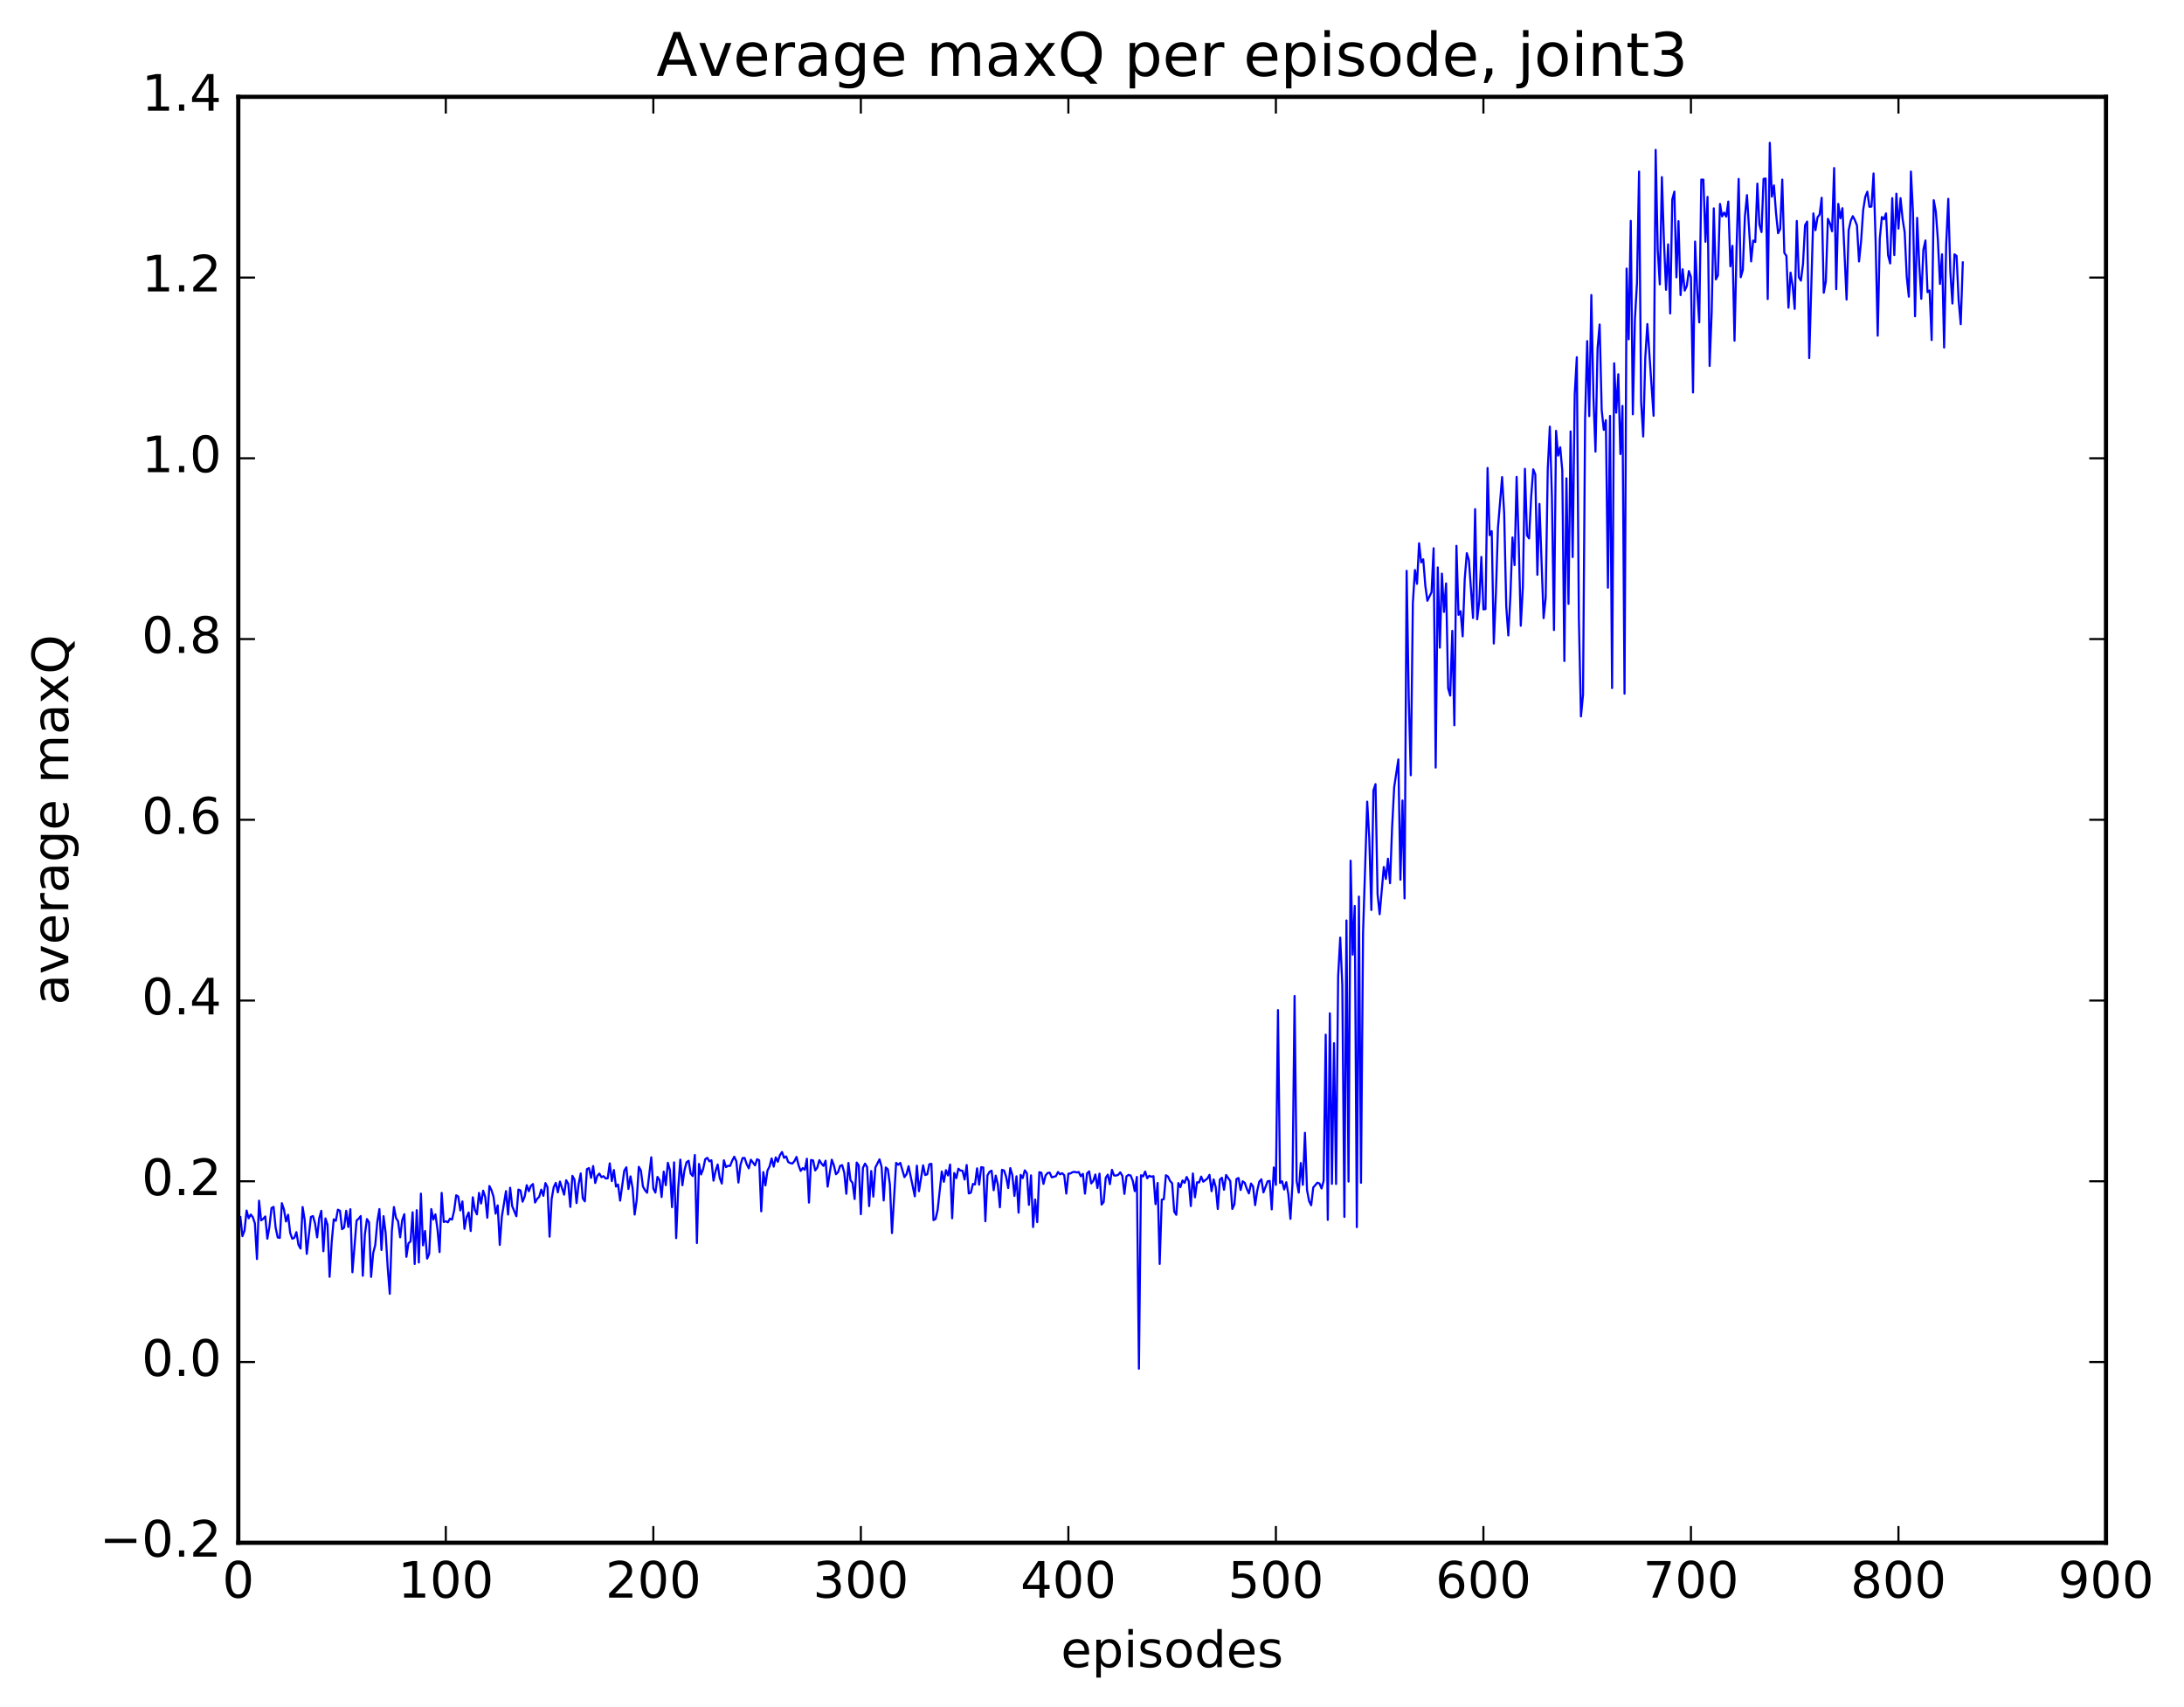 <?xml version="1.0" encoding="utf-8" standalone="no"?>
<!DOCTYPE svg PUBLIC "-//W3C//DTD SVG 1.1//EN"
  "http://www.w3.org/Graphics/SVG/1.1/DTD/svg11.dtd">
<!-- Created with matplotlib (http://matplotlib.org/) -->
<svg height="408pt" version="1.1" viewBox="0 0 522 408" width="522pt" xmlns="http://www.w3.org/2000/svg" xmlns:xlink="http://www.w3.org/1999/xlink">
 <defs>
  <style type="text/css">
*{stroke-linecap:butt;stroke-linejoin:round;stroke-miterlimit:100000;}
  </style>
 </defs>
 <g id="figure_1">
  <g id="patch_1">
   <path d="M 0 408.169 
L 522.006 408.169 
L 522.006 0 
L 0 0 
z
" style="fill:#ffffff;"/>
  </g>
  <g id="axes_1">
   <g id="patch_2">
    <path d="M 56.953 368.742 
L 503.353 368.742 
L 503.353 23.142 
L 56.953 23.142 
z
" style="fill:#ffffff;"/>
   </g>
   <g id="line2d_1">
    <path clip-path="url(#paf93e822f6)" d="M 57.449 290.895 
L 57.945 295.459 
L 58.441 294.121 
L 58.937 289.337 
L 59.433 291.187 
L 59.929 290.28 
L 60.425 290.914 
L 60.921 292.393 
L 61.417 300.926 
L 61.913 286.98 
L 62.409 291.685 
L 62.905 291.315 
L 63.401 290.748 
L 63.897 296.068 
L 64.393 293.222 
L 64.889 288.742 
L 65.385 288.457 
L 65.881 293.443 
L 66.377 295.766 
L 66.873 295.876 
L 67.369 287.576 
L 67.865 289.063 
L 68.361 291.952 
L 68.857 290.342 
L 69.353 294.66 
L 69.849 296.076 
L 70.345 295.856 
L 70.841 294.501 
L 71.337 297.517 
L 71.833 298.427 
L 72.329 288.488 
L 72.825 291.599 
L 73.321 299.688 
L 74.313 290.857 
L 74.809 290.659 
L 75.305 292.446 
L 75.801 295.745 
L 76.297 291.175 
L 76.793 289.397 
L 77.289 299.064 
L 77.785 291.221 
L 78.281 292.757 
L 78.777 305.167 
L 79.273 296.933 
L 79.769 291.436 
L 80.265 291.799 
L 80.761 289.126 
L 81.257 289.396 
L 81.753 293.787 
L 82.249 293.421 
L 82.745 289.385 
L 83.241 293.265 
L 83.737 289.017 
L 84.233 304.085 
L 85.225 291.731 
L 85.721 291.283 
L 86.217 290.651 
L 86.713 304.922 
L 87.209 295.052 
L 87.705 291.375 
L 88.201 292.179 
L 88.697 305.198 
L 89.193 299.5 
L 89.689 297.578 
L 90.185 291.97 
L 90.681 288.984 
L 91.177 298.753 
L 91.673 290.68 
L 92.169 294.662 
L 92.665 302.971 
L 93.161 309.228 
L 93.657 294.254 
L 94.153 288.498 
L 94.649 291.113 
L 95.145 291.908 
L 95.641 295.731 
L 96.137 291.603 
L 96.633 290.209 
L 97.129 300.395 
L 97.625 297.175 
L 98.121 296.712 
L 98.617 289.751 
L 99.113 302.106 
L 99.609 289.251 
L 100.105 301.747 
L 100.601 285.297 
L 101.097 297.661 
L 101.593 294.214 
L 102.089 300.825 
L 102.585 299.659 
L 103.081 288.987 
L 103.577 291.48 
L 104.073 290.239 
L 104.569 293.863 
L 105.065 299.259 
L 105.561 285.113 
L 106.057 292.074 
L 106.553 291.889 
L 107.049 292.15 
L 107.545 291.279 
L 108.041 291.494 
L 108.537 289.386 
L 109.033 285.684 
L 109.529 285.987 
L 110.025 289.314 
L 110.521 287.154 
L 111.017 293.705 
L 111.513 290.929 
L 112.009 289.791 
L 112.505 294.235 
L 113.001 286.162 
L 113.497 289.14 
L 113.993 290.252 
L 114.489 285.119 
L 114.985 287.65 
L 115.481 284.586 
L 115.977 286.101 
L 116.473 291.059 
L 116.969 283.47 
L 117.465 284.449 
L 117.961 286.044 
L 118.457 290.078 
L 118.953 288.097 
L 119.449 297.555 
L 119.945 290.8 
L 120.937 284.684 
L 121.433 290.291 
L 121.929 283.88 
L 122.425 288.301 
L 123.417 290.695 
L 123.913 284.324 
L 124.409 284.536 
L 124.905 287.22 
L 125.401 286.011 
L 125.897 283.274 
L 126.393 284.718 
L 126.889 283.433 
L 127.385 283.002 
L 127.881 287.417 
L 128.377 286.555 
L 128.873 286.047 
L 129.369 284.331 
L 129.865 285.822 
L 130.361 282.776 
L 130.857 283.759 
L 131.353 295.578 
L 131.849 286.564 
L 132.345 283.749 
L 132.841 282.723 
L 133.337 284.988 
L 133.833 282.406 
L 134.825 285.54 
L 135.321 282.094 
L 135.817 282.923 
L 136.313 288.472 
L 136.809 281.043 
L 137.305 281.951 
L 137.801 287.559 
L 138.297 283.002 
L 138.793 280.469 
L 139.289 286.419 
L 139.785 287.142 
L 140.281 279.447 
L 140.777 279.18 
L 141.273 281.528 
L 141.769 278.7 
L 142.265 282.756 
L 142.761 281.052 
L 143.257 280.504 
L 143.753 281.361 
L 144.249 281.123 
L 144.745 281.661 
L 145.241 281.645 
L 145.737 278.055 
L 146.233 282.3 
L 146.729 279.645 
L 147.225 283.602 
L 147.721 283.111 
L 148.217 286.976 
L 149.209 279.802 
L 149.705 278.995 
L 150.201 284.183 
L 150.697 281.163 
L 151.193 283.95 
L 151.689 290.296 
L 152.185 286.766 
L 152.681 278.888 
L 153.177 279.776 
L 153.673 283.59 
L 154.169 284.484 
L 154.665 285.076 
L 155.657 276.607 
L 156.153 284.07 
L 156.649 285.05 
L 157.145 281.293 
L 157.641 282.057 
L 158.137 286.11 
L 158.633 280.037 
L 159.129 283.28 
L 159.625 277.927 
L 160.121 279.671 
L 160.617 288.522 
L 161.113 277.813 
L 161.609 295.925 
L 162.105 283.991 
L 162.601 277.166 
L 163.097 283.288 
L 163.593 279.719 
L 164.089 277.807 
L 164.585 277.437 
L 165.081 280.507 
L 165.577 281.092 
L 166.073 276.057 
L 166.569 297.103 
L 167.065 278.189 
L 167.561 280.711 
L 168.057 279.431 
L 168.553 277.077 
L 169.049 276.736 
L 169.545 277.57 
L 170.041 277.318 
L 170.537 282.196 
L 171.033 279.875 
L 171.529 278.336 
L 172.025 281.545 
L 172.521 282.888 
L 173.017 277.327 
L 173.513 278.959 
L 174.009 278.638 
L 174.505 278.672 
L 175.001 277.413 
L 175.497 276.461 
L 175.993 277.552 
L 176.489 282.646 
L 176.985 278.404 
L 177.481 276.785 
L 177.977 276.773 
L 178.473 278.274 
L 178.969 279.249 
L 179.465 277.188 
L 180.457 278.543 
L 180.953 277.07 
L 181.449 277.323 
L 181.945 289.529 
L 182.441 280.145 
L 182.937 283.329 
L 183.433 279.792 
L 183.929 278.795 
L 184.425 276.88 
L 184.921 278.842 
L 185.417 276.628 
L 185.913 277.68 
L 186.409 276.099 
L 186.905 275.346 
L 187.401 276.737 
L 187.897 276.403 
L 188.393 277.743 
L 188.889 277.995 
L 189.385 278.098 
L 189.881 277.516 
L 190.377 276.517 
L 190.873 278.511 
L 191.369 279.87 
L 191.865 279.192 
L 192.361 279.595 
L 192.857 276.951 
L 193.353 287.432 
L 193.849 277.255 
L 194.345 277.36 
L 194.841 279.75 
L 195.337 279.081 
L 195.833 277.297 
L 196.329 278.091 
L 196.825 278.664 
L 197.321 277.416 
L 197.817 283.624 
L 198.809 277.181 
L 199.305 278.527 
L 199.801 280.658 
L 200.297 280.175 
L 200.793 278.687 
L 201.289 278.482 
L 201.785 280.28 
L 202.281 285.334 
L 202.777 277.956 
L 203.273 282.069 
L 203.769 282.718 
L 204.265 286.586 
L 204.761 277.865 
L 205.257 278.566 
L 205.753 290.211 
L 206.249 279.154 
L 206.745 278.125 
L 207.241 278.939 
L 207.737 288.275 
L 208.233 279.888 
L 208.729 286.009 
L 209.225 279.044 
L 210.217 277.099 
L 210.713 278.954 
L 211.209 286.924 
L 211.705 279.034 
L 212.201 279.484 
L 212.697 283.107 
L 213.193 294.715 
L 214.185 277.945 
L 214.681 278.395 
L 215.177 277.948 
L 216.169 281.348 
L 216.665 280.65 
L 217.161 278.732 
L 218.649 285.943 
L 219.145 278.614 
L 219.641 284.716 
L 220.633 278.533 
L 221.129 280.852 
L 221.625 280.667 
L 222.121 278.262 
L 222.617 278.168 
L 223.113 291.624 
L 223.609 291.347 
L 224.105 289.187 
L 225.097 280.011 
L 225.593 282.479 
L 226.089 279.682 
L 226.585 280.943 
L 227.081 278.337 
L 227.577 291.182 
L 228.073 280.363 
L 228.569 281.591 
L 229.065 279.334 
L 229.561 279.768 
L 230.057 279.831 
L 230.553 281.918 
L 231.049 278.45 
L 231.545 285.252 
L 232.041 285.069 
L 232.537 282.973 
L 233.033 283.107 
L 233.529 279.248 
L 234.025 283.153 
L 234.521 278.972 
L 235.017 279.051 
L 235.513 291.893 
L 236.009 280.946 
L 236.505 280.096 
L 237.001 279.802 
L 237.497 284.479 
L 237.993 280.985 
L 238.489 283.116 
L 238.985 288.562 
L 239.481 279.609 
L 239.977 279.768 
L 240.473 281.237 
L 240.969 283.958 
L 241.465 279.191 
L 241.961 280.871 
L 242.457 285.85 
L 242.953 281.143 
L 243.449 289.841 
L 243.945 280.808 
L 244.441 281.578 
L 244.937 279.719 
L 245.433 280.424 
L 245.929 287.974 
L 246.425 280.927 
L 246.921 293.286 
L 247.417 286.702 
L 247.913 292.116 
L 248.409 280.164 
L 248.905 280.314 
L 249.401 282.969 
L 249.897 280.956 
L 250.393 280.356 
L 250.889 280.274 
L 251.385 281.404 
L 252.377 281.113 
L 252.873 280.124 
L 253.369 280.681 
L 253.865 280.406 
L 254.361 280.877 
L 254.857 285.283 
L 255.353 280.538 
L 255.849 280.465 
L 256.345 280.171 
L 256.841 280.084 
L 257.337 280.237 
L 257.833 280.131 
L 258.329 281.136 
L 258.825 280.572 
L 259.321 285.3 
L 259.817 280.479 
L 260.313 279.971 
L 260.809 282.853 
L 261.305 282.258 
L 261.801 280.724 
L 262.297 283.961 
L 262.793 280.513 
L 263.289 287.911 
L 263.785 287.301 
L 264.281 281.509 
L 264.777 280.756 
L 265.273 283.033 
L 265.769 279.602 
L 266.265 280.945 
L 266.761 280.983 
L 267.257 280.796 
L 267.753 280.204 
L 268.249 281.027 
L 268.745 285.356 
L 269.241 281.156 
L 269.737 280.806 
L 270.233 280.969 
L 270.729 282.176 
L 271.225 284.705 
L 271.721 281.29 
L 272.217 327.138 
L 272.713 280.894 
L 273.209 281.187 
L 273.705 280.012 
L 274.201 281.617 
L 274.697 281.025 
L 275.193 281.263 
L 275.689 281.121 
L 276.185 287.803 
L 276.681 282.734 
L 277.177 302.094 
L 277.673 286.728 
L 278.169 286.617 
L 278.665 280.894 
L 279.161 281.204 
L 279.657 282.258 
L 280.153 282.819 
L 280.649 289.576 
L 281.145 290.356 
L 281.641 282.766 
L 282.137 283.746 
L 282.633 282.148 
L 283.129 282.712 
L 283.625 281.311 
L 284.121 282.315 
L 284.617 288.27 
L 285.113 280.474 
L 285.609 286.174 
L 286.105 282.583 
L 286.601 282.618 
L 287.097 281.216 
L 287.593 282.438 
L 288.585 281.676 
L 289.081 280.803 
L 289.577 284.715 
L 290.073 281.894 
L 290.569 283.743 
L 291.065 288.967 
L 291.561 281.923 
L 292.057 281.501 
L 292.553 284.372 
L 293.049 280.835 
L 294.041 282.286 
L 294.537 288.958 
L 295.033 287.837 
L 295.529 281.798 
L 296.025 281.561 
L 296.521 284.423 
L 297.017 282.343 
L 297.513 282.719 
L 298.009 284.162 
L 298.505 285.24 
L 299.001 282.878 
L 299.497 283.586 
L 299.993 288.044 
L 300.489 284.605 
L 300.985 282.438 
L 301.481 281.873 
L 301.977 284.997 
L 302.969 282.355 
L 303.465 282.251 
L 303.961 289.06 
L 304.457 279.031 
L 304.953 283.2 
L 305.449 241.428 
L 305.945 282.74 
L 306.441 282.336 
L 306.937 284.307 
L 307.433 282.561 
L 307.929 285.411 
L 308.425 291.326 
L 308.921 282.85 
L 309.417 238.062 
L 309.913 282.274 
L 310.409 285.053 
L 310.905 277.971 
L 311.401 283.193 
L 311.897 270.756 
L 312.393 284.439 
L 312.889 287.072 
L 313.385 288.078 
L 313.881 283.827 
L 314.873 282.676 
L 315.369 282.866 
L 315.865 284.058 
L 316.361 282.264 
L 316.857 247.299 
L 317.353 291.562 
L 317.849 242.195 
L 318.345 282.95 
L 318.841 249.337 
L 319.337 282.986 
L 319.833 233.268 
L 320.329 224.104 
L 320.825 235.479 
L 321.321 290.857 
L 321.817 220.002 
L 322.313 282.413 
L 322.809 205.718 
L 323.305 228.174 
L 323.801 216.544 
L 324.297 293.298 
L 324.793 214.296 
L 325.289 282.7 
L 325.785 222.987 
L 326.777 191.606 
L 327.273 200.373 
L 327.769 217.504 
L 328.265 188.931 
L 328.761 187.422 
L 329.257 213.743 
L 329.753 218.512 
L 330.745 207.22 
L 331.241 210.078 
L 331.737 205.237 
L 332.233 211.105 
L 332.729 197.69 
L 333.225 188.146 
L 334.217 181.507 
L 334.713 210.268 
L 335.209 191.33 
L 335.705 214.729 
L 336.201 136.442 
L 336.697 166.536 
L 337.193 185.295 
L 337.689 144.119 
L 338.185 136.243 
L 338.681 139.549 
L 339.177 129.844 
L 339.673 134.409 
L 340.169 133.684 
L 340.665 139.97 
L 341.161 143.595 
L 342.153 141.548 
L 342.649 131.038 
L 343.145 183.46 
L 343.641 135.62 
L 344.137 154.802 
L 344.633 137.098 
L 345.129 146.253 
L 345.625 139.443 
L 346.121 164.506 
L 346.617 166.257 
L 347.113 150.78 
L 347.609 173.354 
L 348.105 130.46 
L 348.601 146.956 
L 349.097 146.087 
L 349.593 152.1 
L 350.089 138.376 
L 350.585 132.215 
L 351.081 133.886 
L 352.073 147.702 
L 352.569 121.686 
L 353.065 148.019 
L 353.561 143.76 
L 354.057 133.107 
L 354.553 145.648 
L 355.049 145.575 
L 355.545 111.844 
L 356.041 127.91 
L 356.537 126.96 
L 357.033 153.812 
L 357.529 142.017 
L 358.025 126.208 
L 359.017 114.033 
L 359.513 122.671 
L 360.009 144.895 
L 360.505 151.881 
L 361.001 142.449 
L 361.497 128.455 
L 361.993 135.066 
L 362.489 113.979 
L 362.985 129.444 
L 363.481 149.559 
L 363.977 140.409 
L 364.473 112.049 
L 364.969 127.946 
L 365.465 128.694 
L 365.961 118.851 
L 366.457 112.18 
L 366.953 113.397 
L 367.449 137.382 
L 367.945 120.434 
L 368.937 147.745 
L 369.433 142.866 
L 369.929 112.136 
L 370.425 101.966 
L 370.921 118.586 
L 371.417 150.591 
L 371.913 102.976 
L 372.409 108.903 
L 372.905 106.912 
L 373.401 112.423 
L 373.897 157.988 
L 374.393 114.329 
L 374.889 144.33 
L 375.385 103.117 
L 375.881 133.148 
L 376.377 94.175 
L 376.873 85.375 
L 377.369 147.96 
L 377.865 171.24 
L 378.361 166.04 
L 378.857 100.1 
L 379.353 81.528 
L 379.849 99.46 
L 380.345 70.51 
L 380.841 94.691 
L 381.337 107.948 
L 381.833 83.269 
L 382.329 77.56 
L 382.825 97.976 
L 383.321 102.745 
L 383.817 100.429 
L 384.313 140.462 
L 384.809 99.395 
L 385.305 164.454 
L 385.801 86.827 
L 386.297 98.635 
L 386.793 89.45 
L 387.289 108.526 
L 387.785 97.016 
L 388.281 165.797 
L 388.777 64.192 
L 389.273 81.097 
L 389.769 52.793 
L 390.265 99.023 
L 390.761 76.311 
L 391.257 67.655 
L 391.753 40.999 
L 392.249 96.041 
L 392.745 104.328 
L 393.241 85.475 
L 393.737 77.446 
L 395.225 99.376 
L 395.721 35.819 
L 396.217 59.69 
L 396.713 67.972 
L 397.209 42.329 
L 397.705 57.818 
L 398.201 69.266 
L 398.697 58.402 
L 399.193 74.918 
L 399.689 47.698 
L 400.185 45.793 
L 400.681 66.291 
L 401.177 52.853 
L 401.673 70.538 
L 402.169 64.367 
L 402.665 69.463 
L 403.161 68.367 
L 403.657 64.788 
L 404.153 66.241 
L 404.649 93.805 
L 405.145 57.733 
L 405.641 69.354 
L 406.137 77.057 
L 406.633 42.922 
L 407.129 42.938 
L 407.625 57.785 
L 408.121 47.063 
L 408.617 87.466 
L 409.113 74.529 
L 409.609 49.795 
L 410.105 66.774 
L 410.601 65.829 
L 411.097 48.74 
L 411.593 51.734 
L 412.089 50.812 
L 412.585 51.772 
L 413.081 48.18 
L 413.577 63.651 
L 414.073 58.757 
L 414.569 81.419 
L 415.065 59.061 
L 415.561 42.765 
L 416.057 66.265 
L 416.553 64.532 
L 417.049 51.795 
L 417.545 46.638 
L 418.537 62.493 
L 419.033 57.488 
L 419.529 57.845 
L 420.025 43.887 
L 420.521 53.679 
L 421.017 55.47 
L 421.513 42.747 
L 422.009 42.67 
L 422.505 71.476 
L 423.001 34.134 
L 423.497 46.993 
L 423.993 44.318 
L 424.489 50.954 
L 424.985 55.743 
L 425.481 54.722 
L 425.977 42.922 
L 426.473 60.426 
L 426.969 61.167 
L 427.465 73.538 
L 427.961 65.161 
L 428.457 68.264 
L 428.953 73.835 
L 429.449 52.812 
L 429.945 66.256 
L 430.441 67.079 
L 430.937 63.092 
L 431.433 53.824 
L 431.929 52.964 
L 432.425 85.594 
L 433.417 50.999 
L 433.913 55.011 
L 434.409 51.943 
L 434.905 51.273 
L 435.401 47.263 
L 435.897 69.965 
L 436.393 67.278 
L 436.889 52.3 
L 437.385 53.398 
L 437.881 55.272 
L 438.377 40.16 
L 438.873 69.122 
L 439.369 48.729 
L 439.865 52.179 
L 440.361 49.763 
L 441.353 71.598 
L 441.849 55.03 
L 442.345 52.757 
L 442.841 51.666 
L 443.337 52.607 
L 443.833 53.879 
L 444.329 62.501 
L 444.825 57.592 
L 445.321 50.212 
L 445.817 47.056 
L 446.313 45.811 
L 446.809 49.423 
L 447.305 49.384 
L 447.801 41.455 
L 448.297 57.727 
L 448.793 80.236 
L 449.289 57.021 
L 449.785 51.868 
L 450.281 52.419 
L 450.777 51.004 
L 451.273 60.991 
L 451.769 62.967 
L 452.265 47.357 
L 452.761 60.973 
L 453.257 46.298 
L 453.753 54.642 
L 454.249 47.361 
L 454.745 52.35 
L 455.241 55.544 
L 455.737 66.248 
L 456.233 70.918 
L 456.729 40.996 
L 457.225 50.786 
L 457.721 75.602 
L 458.217 52.073 
L 458.713 63.09 
L 459.209 71.415 
L 459.705 59.711 
L 460.201 57.474 
L 460.697 69.83 
L 461.193 69.418 
L 461.689 81.278 
L 462.185 47.852 
L 462.681 50.572 
L 463.177 57.353 
L 463.673 67.864 
L 464.169 60.777 
L 464.665 83.066 
L 465.161 58.445 
L 465.657 47.52 
L 466.153 64.95 
L 466.649 72.551 
L 467.145 60.78 
L 467.641 61.174 
L 468.137 71.811 
L 468.633 77.498 
L 469.129 62.717 
L 469.129 62.717 
" style="fill:none;stroke:#0000ff;stroke-linecap:square;stroke-width:0.5;"/>
   </g>
   <g id="patch_3">
    <path d="M 56.953 368.742 
L 56.953 23.142 
" style="fill:none;stroke:#000000;stroke-linecap:square;stroke-linejoin:miter;"/>
   </g>
   <g id="patch_4">
    <path d="M 503.353 368.742 
L 503.353 23.142 
" style="fill:none;stroke:#000000;stroke-linecap:square;stroke-linejoin:miter;"/>
   </g>
   <g id="patch_5">
    <path d="M 56.953 368.742 
L 503.353 368.742 
" style="fill:none;stroke:#000000;stroke-linecap:square;stroke-linejoin:miter;"/>
   </g>
   <g id="patch_6">
    <path d="M 56.953 23.142 
L 503.353 23.142 
" style="fill:none;stroke:#000000;stroke-linecap:square;stroke-linejoin:miter;"/>
   </g>
   <g id="matplotlib.axis_1">
    <g id="xtick_1">
     <g id="line2d_2">
      <defs>
       <path d="M 0 0 
L 0 -4 
" id="m90fd8f443a" style="stroke:#000000;stroke-width:0.5;"/>
      </defs>
      <g>
       <use style="stroke:#000000;stroke-width:0.5;" x="56.953" xlink:href="#m90fd8f443a" y="368.742"/>
      </g>
     </g>
     <g id="line2d_3">
      <defs>
       <path d="M 0 0 
L 0 4 
" id="m6fcc1fd6f2" style="stroke:#000000;stroke-width:0.5;"/>
      </defs>
      <g>
       <use style="stroke:#000000;stroke-width:0.5;" x="56.953" xlink:href="#m6fcc1fd6f2" y="23.142"/>
      </g>
     </g>
     <g id="text_1">
      <!-- 0 -->
      <defs>
       <path d="M 31.781 66.406 
Q 24.172 66.406 20.328 58.906 
Q 16.5 51.422 16.5 36.375 
Q 16.5 21.391 20.328 13.891 
Q 24.172 6.391 31.781 6.391 
Q 39.453 6.391 43.281 13.891 
Q 47.125 21.391 47.125 36.375 
Q 47.125 51.422 43.281 58.906 
Q 39.453 66.406 31.781 66.406 
M 31.781 74.219 
Q 44.047 74.219 50.516 64.516 
Q 56.984 54.828 56.984 36.375 
Q 56.984 17.969 50.516 8.266 
Q 44.047 -1.422 31.781 -1.422 
Q 19.531 -1.422 13.062 8.266 
Q 6.594 17.969 6.594 36.375 
Q 6.594 54.828 13.062 64.516 
Q 19.531 74.219 31.781 74.219 
" id="BitstreamVeraSans-Roman-30"/>
      </defs>
      <g transform="translate(53.136 381.86)scale(0.12 -0.12)">
       <use xlink:href="#BitstreamVeraSans-Roman-30"/>
      </g>
     </g>
    </g>
    <g id="xtick_2">
     <g id="line2d_4">
      <g>
       <use style="stroke:#000000;stroke-width:0.5;" x="106.553" xlink:href="#m90fd8f443a" y="368.742"/>
      </g>
     </g>
     <g id="line2d_5">
      <g>
       <use style="stroke:#000000;stroke-width:0.5;" x="106.553" xlink:href="#m6fcc1fd6f2" y="23.142"/>
      </g>
     </g>
     <g id="text_2">
      <!-- 100 -->
      <defs>
       <path d="M 12.406 8.297 
L 28.516 8.297 
L 28.516 63.922 
L 10.984 60.406 
L 10.984 69.391 
L 28.422 72.906 
L 38.281 72.906 
L 38.281 8.297 
L 54.391 8.297 
L 54.391 0 
L 12.406 0 
z
" id="BitstreamVeraSans-Roman-31"/>
      </defs>
      <g transform="translate(95.101 381.86)scale(0.12 -0.12)">
       <use xlink:href="#BitstreamVeraSans-Roman-31"/>
       <use x="63.623" xlink:href="#BitstreamVeraSans-Roman-30"/>
       <use x="127.246" xlink:href="#BitstreamVeraSans-Roman-30"/>
      </g>
     </g>
    </g>
    <g id="xtick_3">
     <g id="line2d_6">
      <g>
       <use style="stroke:#000000;stroke-width:0.5;" x="156.153" xlink:href="#m90fd8f443a" y="368.742"/>
      </g>
     </g>
     <g id="line2d_7">
      <g>
       <use style="stroke:#000000;stroke-width:0.5;" x="156.153" xlink:href="#m6fcc1fd6f2" y="23.142"/>
      </g>
     </g>
     <g id="text_3">
      <!-- 200 -->
      <defs>
       <path d="M 19.188 8.297 
L 53.609 8.297 
L 53.609 0 
L 7.328 0 
L 7.328 8.297 
Q 12.938 14.109 22.625 23.891 
Q 32.328 33.688 34.812 36.531 
Q 39.547 41.844 41.422 45.531 
Q 43.312 49.219 43.312 52.781 
Q 43.312 58.594 39.234 62.25 
Q 35.156 65.922 28.609 65.922 
Q 23.969 65.922 18.812 64.312 
Q 13.672 62.703 7.812 59.422 
L 7.812 69.391 
Q 13.766 71.781 18.938 73 
Q 24.125 74.219 28.422 74.219 
Q 39.75 74.219 46.484 68.547 
Q 53.219 62.891 53.219 53.422 
Q 53.219 48.922 51.531 44.891 
Q 49.859 40.875 45.406 35.406 
Q 44.188 33.984 37.641 27.219 
Q 31.109 20.453 19.188 8.297 
" id="BitstreamVeraSans-Roman-32"/>
      </defs>
      <g transform="translate(144.701 381.86)scale(0.12 -0.12)">
       <use xlink:href="#BitstreamVeraSans-Roman-32"/>
       <use x="63.623" xlink:href="#BitstreamVeraSans-Roman-30"/>
       <use x="127.246" xlink:href="#BitstreamVeraSans-Roman-30"/>
      </g>
     </g>
    </g>
    <g id="xtick_4">
     <g id="line2d_8">
      <g>
       <use style="stroke:#000000;stroke-width:0.5;" x="205.753" xlink:href="#m90fd8f443a" y="368.742"/>
      </g>
     </g>
     <g id="line2d_9">
      <g>
       <use style="stroke:#000000;stroke-width:0.5;" x="205.753" xlink:href="#m6fcc1fd6f2" y="23.142"/>
      </g>
     </g>
     <g id="text_4">
      <!-- 300 -->
      <defs>
       <path d="M 40.578 39.312 
Q 47.656 37.797 51.625 33 
Q 55.609 28.219 55.609 21.188 
Q 55.609 10.406 48.188 4.484 
Q 40.766 -1.422 27.094 -1.422 
Q 22.516 -1.422 17.656 -0.516 
Q 12.797 0.391 7.625 2.203 
L 7.625 11.719 
Q 11.719 9.328 16.594 8.109 
Q 21.484 6.891 26.812 6.891 
Q 36.078 6.891 40.938 10.547 
Q 45.797 14.203 45.797 21.188 
Q 45.797 27.641 41.281 31.266 
Q 36.766 34.906 28.719 34.906 
L 20.219 34.906 
L 20.219 43.016 
L 29.109 43.016 
Q 36.375 43.016 40.234 45.922 
Q 44.094 48.828 44.094 54.297 
Q 44.094 59.906 40.109 62.906 
Q 36.141 65.922 28.719 65.922 
Q 24.656 65.922 20.016 65.031 
Q 15.375 64.156 9.812 62.312 
L 9.812 71.094 
Q 15.438 72.656 20.344 73.438 
Q 25.25 74.219 29.594 74.219 
Q 40.828 74.219 47.359 69.109 
Q 53.906 64.016 53.906 55.328 
Q 53.906 49.266 50.438 45.094 
Q 46.969 40.922 40.578 39.312 
" id="BitstreamVeraSans-Roman-33"/>
      </defs>
      <g transform="translate(194.301 381.86)scale(0.12 -0.12)">
       <use xlink:href="#BitstreamVeraSans-Roman-33"/>
       <use x="63.623" xlink:href="#BitstreamVeraSans-Roman-30"/>
       <use x="127.246" xlink:href="#BitstreamVeraSans-Roman-30"/>
      </g>
     </g>
    </g>
    <g id="xtick_5">
     <g id="line2d_10">
      <g>
       <use style="stroke:#000000;stroke-width:0.5;" x="255.353" xlink:href="#m90fd8f443a" y="368.742"/>
      </g>
     </g>
     <g id="line2d_11">
      <g>
       <use style="stroke:#000000;stroke-width:0.5;" x="255.353" xlink:href="#m6fcc1fd6f2" y="23.142"/>
      </g>
     </g>
     <g id="text_5">
      <!-- 400 -->
      <defs>
       <path d="M 37.797 64.312 
L 12.891 25.391 
L 37.797 25.391 
z
M 35.203 72.906 
L 47.609 72.906 
L 47.609 25.391 
L 58.016 25.391 
L 58.016 17.188 
L 47.609 17.188 
L 47.609 0 
L 37.797 0 
L 37.797 17.188 
L 4.891 17.188 
L 4.891 26.703 
z
" id="BitstreamVeraSans-Roman-34"/>
      </defs>
      <g transform="translate(243.901 381.86)scale(0.12 -0.12)">
       <use xlink:href="#BitstreamVeraSans-Roman-34"/>
       <use x="63.623" xlink:href="#BitstreamVeraSans-Roman-30"/>
       <use x="127.246" xlink:href="#BitstreamVeraSans-Roman-30"/>
      </g>
     </g>
    </g>
    <g id="xtick_6">
     <g id="line2d_12">
      <g>
       <use style="stroke:#000000;stroke-width:0.5;" x="304.953" xlink:href="#m90fd8f443a" y="368.742"/>
      </g>
     </g>
     <g id="line2d_13">
      <g>
       <use style="stroke:#000000;stroke-width:0.5;" x="304.953" xlink:href="#m6fcc1fd6f2" y="23.142"/>
      </g>
     </g>
     <g id="text_6">
      <!-- 500 -->
      <defs>
       <path d="M 10.797 72.906 
L 49.516 72.906 
L 49.516 64.594 
L 19.828 64.594 
L 19.828 46.734 
Q 21.969 47.469 24.109 47.828 
Q 26.266 48.188 28.422 48.188 
Q 40.625 48.188 47.75 41.5 
Q 54.891 34.812 54.891 23.391 
Q 54.891 11.625 47.562 5.094 
Q 40.234 -1.422 26.906 -1.422 
Q 22.312 -1.422 17.547 -0.641 
Q 12.797 0.141 7.719 1.703 
L 7.719 11.625 
Q 12.109 9.234 16.797 8.062 
Q 21.484 6.891 26.703 6.891 
Q 35.156 6.891 40.078 11.328 
Q 45.016 15.766 45.016 23.391 
Q 45.016 31 40.078 35.438 
Q 35.156 39.891 26.703 39.891 
Q 22.75 39.891 18.812 39.016 
Q 14.891 38.141 10.797 36.281 
z
" id="BitstreamVeraSans-Roman-35"/>
      </defs>
      <g transform="translate(293.501 381.86)scale(0.12 -0.12)">
       <use xlink:href="#BitstreamVeraSans-Roman-35"/>
       <use x="63.623" xlink:href="#BitstreamVeraSans-Roman-30"/>
       <use x="127.246" xlink:href="#BitstreamVeraSans-Roman-30"/>
      </g>
     </g>
    </g>
    <g id="xtick_7">
     <g id="line2d_14">
      <g>
       <use style="stroke:#000000;stroke-width:0.5;" x="354.553" xlink:href="#m90fd8f443a" y="368.742"/>
      </g>
     </g>
     <g id="line2d_15">
      <g>
       <use style="stroke:#000000;stroke-width:0.5;" x="354.553" xlink:href="#m6fcc1fd6f2" y="23.142"/>
      </g>
     </g>
     <g id="text_7">
      <!-- 600 -->
      <defs>
       <path d="M 33.016 40.375 
Q 26.375 40.375 22.484 35.828 
Q 18.609 31.297 18.609 23.391 
Q 18.609 15.531 22.484 10.953 
Q 26.375 6.391 33.016 6.391 
Q 39.656 6.391 43.531 10.953 
Q 47.406 15.531 47.406 23.391 
Q 47.406 31.297 43.531 35.828 
Q 39.656 40.375 33.016 40.375 
M 52.594 71.297 
L 52.594 62.312 
Q 48.875 64.062 45.094 64.984 
Q 41.312 65.922 37.594 65.922 
Q 27.828 65.922 22.672 59.328 
Q 17.531 52.734 16.797 39.406 
Q 19.672 43.656 24.016 45.922 
Q 28.375 48.188 33.594 48.188 
Q 44.578 48.188 50.953 41.516 
Q 57.328 34.859 57.328 23.391 
Q 57.328 12.156 50.688 5.359 
Q 44.047 -1.422 33.016 -1.422 
Q 20.359 -1.422 13.672 8.266 
Q 6.984 17.969 6.984 36.375 
Q 6.984 53.656 15.188 63.938 
Q 23.391 74.219 37.203 74.219 
Q 40.922 74.219 44.703 73.484 
Q 48.484 72.75 52.594 71.297 
" id="BitstreamVeraSans-Roman-36"/>
      </defs>
      <g transform="translate(343.101 381.86)scale(0.12 -0.12)">
       <use xlink:href="#BitstreamVeraSans-Roman-36"/>
       <use x="63.623" xlink:href="#BitstreamVeraSans-Roman-30"/>
       <use x="127.246" xlink:href="#BitstreamVeraSans-Roman-30"/>
      </g>
     </g>
    </g>
    <g id="xtick_8">
     <g id="line2d_16">
      <g>
       <use style="stroke:#000000;stroke-width:0.5;" x="404.153" xlink:href="#m90fd8f443a" y="368.742"/>
      </g>
     </g>
     <g id="line2d_17">
      <g>
       <use style="stroke:#000000;stroke-width:0.5;" x="404.153" xlink:href="#m6fcc1fd6f2" y="23.142"/>
      </g>
     </g>
     <g id="text_8">
      <!-- 700 -->
      <defs>
       <path d="M 8.203 72.906 
L 55.078 72.906 
L 55.078 68.703 
L 28.609 0 
L 18.312 0 
L 43.219 64.594 
L 8.203 64.594 
z
" id="BitstreamVeraSans-Roman-37"/>
      </defs>
      <g transform="translate(392.701 381.86)scale(0.12 -0.12)">
       <use xlink:href="#BitstreamVeraSans-Roman-37"/>
       <use x="63.623" xlink:href="#BitstreamVeraSans-Roman-30"/>
       <use x="127.246" xlink:href="#BitstreamVeraSans-Roman-30"/>
      </g>
     </g>
    </g>
    <g id="xtick_9">
     <g id="line2d_18">
      <g>
       <use style="stroke:#000000;stroke-width:0.5;" x="453.753" xlink:href="#m90fd8f443a" y="368.742"/>
      </g>
     </g>
     <g id="line2d_19">
      <g>
       <use style="stroke:#000000;stroke-width:0.5;" x="453.753" xlink:href="#m6fcc1fd6f2" y="23.142"/>
      </g>
     </g>
     <g id="text_9">
      <!-- 800 -->
      <defs>
       <path d="M 31.781 34.625 
Q 24.75 34.625 20.719 30.859 
Q 16.703 27.094 16.703 20.516 
Q 16.703 13.922 20.719 10.156 
Q 24.75 6.391 31.781 6.391 
Q 38.812 6.391 42.859 10.172 
Q 46.922 13.969 46.922 20.516 
Q 46.922 27.094 42.891 30.859 
Q 38.875 34.625 31.781 34.625 
M 21.922 38.812 
Q 15.578 40.375 12.031 44.719 
Q 8.5 49.078 8.5 55.328 
Q 8.5 64.062 14.719 69.141 
Q 20.953 74.219 31.781 74.219 
Q 42.672 74.219 48.875 69.141 
Q 55.078 64.062 55.078 55.328 
Q 55.078 49.078 51.531 44.719 
Q 48 40.375 41.703 38.812 
Q 48.828 37.156 52.797 32.312 
Q 56.781 27.484 56.781 20.516 
Q 56.781 9.906 50.312 4.234 
Q 43.844 -1.422 31.781 -1.422 
Q 19.734 -1.422 13.25 4.234 
Q 6.781 9.906 6.781 20.516 
Q 6.781 27.484 10.781 32.312 
Q 14.797 37.156 21.922 38.812 
M 18.312 54.391 
Q 18.312 48.734 21.844 45.562 
Q 25.391 42.391 31.781 42.391 
Q 38.141 42.391 41.719 45.562 
Q 45.312 48.734 45.312 54.391 
Q 45.312 60.062 41.719 63.234 
Q 38.141 66.406 31.781 66.406 
Q 25.391 66.406 21.844 63.234 
Q 18.312 60.062 18.312 54.391 
" id="BitstreamVeraSans-Roman-38"/>
      </defs>
      <g transform="translate(442.301 381.86)scale(0.12 -0.12)">
       <use xlink:href="#BitstreamVeraSans-Roman-38"/>
       <use x="63.623" xlink:href="#BitstreamVeraSans-Roman-30"/>
       <use x="127.246" xlink:href="#BitstreamVeraSans-Roman-30"/>
      </g>
     </g>
    </g>
    <g id="xtick_10">
     <g id="line2d_20">
      <g>
       <use style="stroke:#000000;stroke-width:0.5;" x="503.353" xlink:href="#m90fd8f443a" y="368.742"/>
      </g>
     </g>
     <g id="line2d_21">
      <g>
       <use style="stroke:#000000;stroke-width:0.5;" x="503.353" xlink:href="#m6fcc1fd6f2" y="23.142"/>
      </g>
     </g>
     <g id="text_10">
      <!-- 900 -->
      <defs>
       <path d="M 10.984 1.516 
L 10.984 10.5 
Q 14.703 8.734 18.5 7.812 
Q 22.312 6.891 25.984 6.891 
Q 35.75 6.891 40.891 13.453 
Q 46.047 20.016 46.781 33.406 
Q 43.953 29.203 39.594 26.953 
Q 35.25 24.703 29.984 24.703 
Q 19.047 24.703 12.672 31.312 
Q 6.297 37.938 6.297 49.422 
Q 6.297 60.641 12.938 67.422 
Q 19.578 74.219 30.609 74.219 
Q 43.266 74.219 49.922 64.516 
Q 56.594 54.828 56.594 36.375 
Q 56.594 19.141 48.406 8.859 
Q 40.234 -1.422 26.422 -1.422 
Q 22.703 -1.422 18.891 -0.688 
Q 15.094 0.047 10.984 1.516 
M 30.609 32.422 
Q 37.25 32.422 41.125 36.953 
Q 45.016 41.5 45.016 49.422 
Q 45.016 57.281 41.125 61.844 
Q 37.25 66.406 30.609 66.406 
Q 23.969 66.406 20.094 61.844 
Q 16.219 57.281 16.219 49.422 
Q 16.219 41.5 20.094 36.953 
Q 23.969 32.422 30.609 32.422 
" id="BitstreamVeraSans-Roman-39"/>
      </defs>
      <g transform="translate(491.901 381.86)scale(0.12 -0.12)">
       <use xlink:href="#BitstreamVeraSans-Roman-39"/>
       <use x="63.623" xlink:href="#BitstreamVeraSans-Roman-30"/>
       <use x="127.246" xlink:href="#BitstreamVeraSans-Roman-30"/>
      </g>
     </g>
    </g>
    <g id="text_11">
     <!-- episodes -->
     <defs>
      <path d="M 9.422 54.688 
L 18.406 54.688 
L 18.406 0 
L 9.422 0 
z
M 9.422 75.984 
L 18.406 75.984 
L 18.406 64.594 
L 9.422 64.594 
z
" id="BitstreamVeraSans-Roman-69"/>
      <path d="M 44.281 53.078 
L 44.281 44.578 
Q 40.484 46.531 36.375 47.5 
Q 32.281 48.484 27.875 48.484 
Q 21.188 48.484 17.844 46.438 
Q 14.5 44.391 14.5 40.281 
Q 14.5 37.156 16.891 35.375 
Q 19.281 33.594 26.516 31.984 
L 29.594 31.297 
Q 39.156 29.25 43.188 25.516 
Q 47.219 21.781 47.219 15.094 
Q 47.219 7.469 41.188 3.016 
Q 35.156 -1.422 24.609 -1.422 
Q 20.219 -1.422 15.453 -0.562 
Q 10.688 0.297 5.422 2 
L 5.422 11.281 
Q 10.406 8.688 15.234 7.391 
Q 20.062 6.109 24.812 6.109 
Q 31.156 6.109 34.562 8.281 
Q 37.984 10.453 37.984 14.406 
Q 37.984 18.062 35.516 20.016 
Q 33.062 21.969 24.703 23.781 
L 21.578 24.516 
Q 13.234 26.266 9.516 29.906 
Q 5.812 33.547 5.812 39.891 
Q 5.812 47.609 11.281 51.797 
Q 16.75 56 26.812 56 
Q 31.781 56 36.172 55.266 
Q 40.578 54.547 44.281 53.078 
" id="BitstreamVeraSans-Roman-73"/>
      <path d="M 18.109 8.203 
L 18.109 -20.797 
L 9.078 -20.797 
L 9.078 54.688 
L 18.109 54.688 
L 18.109 46.391 
Q 20.953 51.266 25.266 53.625 
Q 29.594 56 35.594 56 
Q 45.562 56 51.781 48.094 
Q 58.016 40.188 58.016 27.297 
Q 58.016 14.406 51.781 6.484 
Q 45.562 -1.422 35.594 -1.422 
Q 29.594 -1.422 25.266 0.953 
Q 20.953 3.328 18.109 8.203 
M 48.688 27.297 
Q 48.688 37.203 44.609 42.844 
Q 40.531 48.484 33.406 48.484 
Q 26.266 48.484 22.188 42.844 
Q 18.109 37.203 18.109 27.297 
Q 18.109 17.391 22.188 11.75 
Q 26.266 6.109 33.406 6.109 
Q 40.531 6.109 44.609 11.75 
Q 48.688 17.391 48.688 27.297 
" id="BitstreamVeraSans-Roman-70"/>
      <path d="M 30.609 48.391 
Q 23.391 48.391 19.188 42.75 
Q 14.984 37.109 14.984 27.297 
Q 14.984 17.484 19.156 11.844 
Q 23.344 6.203 30.609 6.203 
Q 37.797 6.203 41.984 11.859 
Q 46.188 17.531 46.188 27.297 
Q 46.188 37.016 41.984 42.703 
Q 37.797 48.391 30.609 48.391 
M 30.609 56 
Q 42.328 56 49.016 48.375 
Q 55.719 40.766 55.719 27.297 
Q 55.719 13.875 49.016 6.219 
Q 42.328 -1.422 30.609 -1.422 
Q 18.844 -1.422 12.172 6.219 
Q 5.516 13.875 5.516 27.297 
Q 5.516 40.766 12.172 48.375 
Q 18.844 56 30.609 56 
" id="BitstreamVeraSans-Roman-6f"/>
      <path d="M 56.203 29.594 
L 56.203 25.203 
L 14.891 25.203 
Q 15.484 15.922 20.484 11.062 
Q 25.484 6.203 34.422 6.203 
Q 39.594 6.203 44.453 7.469 
Q 49.312 8.734 54.109 11.281 
L 54.109 2.781 
Q 49.266 0.734 44.188 -0.344 
Q 39.109 -1.422 33.891 -1.422 
Q 20.797 -1.422 13.156 6.188 
Q 5.516 13.812 5.516 26.812 
Q 5.516 40.234 12.766 48.109 
Q 20.016 56 32.328 56 
Q 43.359 56 49.781 48.891 
Q 56.203 41.797 56.203 29.594 
M 47.219 32.234 
Q 47.125 39.594 43.094 43.984 
Q 39.062 48.391 32.422 48.391 
Q 24.906 48.391 20.391 44.141 
Q 15.875 39.891 15.188 32.172 
z
" id="BitstreamVeraSans-Roman-65"/>
      <path d="M 45.406 46.391 
L 45.406 75.984 
L 54.391 75.984 
L 54.391 0 
L 45.406 0 
L 45.406 8.203 
Q 42.578 3.328 38.25 0.953 
Q 33.938 -1.422 27.875 -1.422 
Q 17.969 -1.422 11.734 6.484 
Q 5.516 14.406 5.516 27.297 
Q 5.516 40.188 11.734 48.094 
Q 17.969 56 27.875 56 
Q 33.938 56 38.25 53.625 
Q 42.578 51.266 45.406 46.391 
M 14.797 27.297 
Q 14.797 17.391 18.875 11.75 
Q 22.953 6.109 30.078 6.109 
Q 37.203 6.109 41.297 11.75 
Q 45.406 17.391 45.406 27.297 
Q 45.406 37.203 41.297 42.844 
Q 37.203 48.484 30.078 48.484 
Q 22.953 48.484 18.875 42.844 
Q 14.797 37.203 14.797 27.297 
" id="BitstreamVeraSans-Roman-64"/>
     </defs>
     <g transform="translate(253.562 398.474)scale(0.12 -0.12)">
      <use xlink:href="#BitstreamVeraSans-Roman-65"/>
      <use x="61.523" xlink:href="#BitstreamVeraSans-Roman-70"/>
      <use x="125.0" xlink:href="#BitstreamVeraSans-Roman-69"/>
      <use x="152.783" xlink:href="#BitstreamVeraSans-Roman-73"/>
      <use x="204.883" xlink:href="#BitstreamVeraSans-Roman-6f"/>
      <use x="266.064" xlink:href="#BitstreamVeraSans-Roman-64"/>
      <use x="329.541" xlink:href="#BitstreamVeraSans-Roman-65"/>
      <use x="391.064" xlink:href="#BitstreamVeraSans-Roman-73"/>
     </g>
    </g>
   </g>
   <g id="matplotlib.axis_2">
    <g id="ytick_1">
     <g id="line2d_22">
      <defs>
       <path d="M 0 0 
L 4 0 
" id="m7efe340119" style="stroke:#000000;stroke-width:0.5;"/>
      </defs>
      <g>
       <use style="stroke:#000000;stroke-width:0.5;" x="56.953" xlink:href="#m7efe340119" y="368.742"/>
      </g>
     </g>
     <g id="line2d_23">
      <defs>
       <path d="M 0 0 
L -4 0 
" id="m8f194160aa" style="stroke:#000000;stroke-width:0.5;"/>
      </defs>
      <g>
       <use style="stroke:#000000;stroke-width:0.5;" x="503.353" xlink:href="#m8f194160aa" y="368.742"/>
      </g>
     </g>
     <g id="text_12">
      <!-- −0.2 -->
      <defs>
       <path d="M 10.594 35.5 
L 73.188 35.5 
L 73.188 27.203 
L 10.594 27.203 
z
" id="BitstreamVeraSans-Roman-2212"/>
       <path d="M 10.688 12.406 
L 21 12.406 
L 21 0 
L 10.688 0 
z
" id="BitstreamVeraSans-Roman-2e"/>
      </defs>
      <g transform="translate(23.814 372.053)scale(0.12 -0.12)">
       <use xlink:href="#BitstreamVeraSans-Roman-2212"/>
       <use x="83.789" xlink:href="#BitstreamVeraSans-Roman-30"/>
       <use x="147.412" xlink:href="#BitstreamVeraSans-Roman-2e"/>
       <use x="179.199" xlink:href="#BitstreamVeraSans-Roman-32"/>
      </g>
     </g>
    </g>
    <g id="ytick_2">
     <g id="line2d_24">
      <g>
       <use style="stroke:#000000;stroke-width:0.5;" x="56.953" xlink:href="#m7efe340119" y="325.542"/>
      </g>
     </g>
     <g id="line2d_25">
      <g>
       <use style="stroke:#000000;stroke-width:0.5;" x="503.353" xlink:href="#m8f194160aa" y="325.542"/>
      </g>
     </g>
     <g id="text_13">
      <!-- 0.0 -->
      <g transform="translate(33.869 328.853)scale(0.12 -0.12)">
       <use xlink:href="#BitstreamVeraSans-Roman-30"/>
       <use x="63.623" xlink:href="#BitstreamVeraSans-Roman-2e"/>
       <use x="95.41" xlink:href="#BitstreamVeraSans-Roman-30"/>
      </g>
     </g>
    </g>
    <g id="ytick_3">
     <g id="line2d_26">
      <g>
       <use style="stroke:#000000;stroke-width:0.5;" x="56.953" xlink:href="#m7efe340119" y="282.342"/>
      </g>
     </g>
     <g id="line2d_27">
      <g>
       <use style="stroke:#000000;stroke-width:0.5;" x="503.353" xlink:href="#m8f194160aa" y="282.342"/>
      </g>
     </g>
     <g id="text_14">
      <!-- 0.2 -->
      <g transform="translate(33.869 285.653)scale(0.12 -0.12)">
       <use xlink:href="#BitstreamVeraSans-Roman-30"/>
       <use x="63.623" xlink:href="#BitstreamVeraSans-Roman-2e"/>
       <use x="95.41" xlink:href="#BitstreamVeraSans-Roman-32"/>
      </g>
     </g>
    </g>
    <g id="ytick_4">
     <g id="line2d_28">
      <g>
       <use style="stroke:#000000;stroke-width:0.5;" x="56.953" xlink:href="#m7efe340119" y="239.142"/>
      </g>
     </g>
     <g id="line2d_29">
      <g>
       <use style="stroke:#000000;stroke-width:0.5;" x="503.353" xlink:href="#m8f194160aa" y="239.142"/>
      </g>
     </g>
     <g id="text_15">
      <!-- 0.4 -->
      <g transform="translate(33.869 242.453)scale(0.12 -0.12)">
       <use xlink:href="#BitstreamVeraSans-Roman-30"/>
       <use x="63.623" xlink:href="#BitstreamVeraSans-Roman-2e"/>
       <use x="95.41" xlink:href="#BitstreamVeraSans-Roman-34"/>
      </g>
     </g>
    </g>
    <g id="ytick_5">
     <g id="line2d_30">
      <g>
       <use style="stroke:#000000;stroke-width:0.5;" x="56.953" xlink:href="#m7efe340119" y="195.942"/>
      </g>
     </g>
     <g id="line2d_31">
      <g>
       <use style="stroke:#000000;stroke-width:0.5;" x="503.353" xlink:href="#m8f194160aa" y="195.942"/>
      </g>
     </g>
     <g id="text_16">
      <!-- 0.6 -->
      <g transform="translate(33.869 199.253)scale(0.12 -0.12)">
       <use xlink:href="#BitstreamVeraSans-Roman-30"/>
       <use x="63.623" xlink:href="#BitstreamVeraSans-Roman-2e"/>
       <use x="95.41" xlink:href="#BitstreamVeraSans-Roman-36"/>
      </g>
     </g>
    </g>
    <g id="ytick_6">
     <g id="line2d_32">
      <g>
       <use style="stroke:#000000;stroke-width:0.5;" x="56.953" xlink:href="#m7efe340119" y="152.742"/>
      </g>
     </g>
     <g id="line2d_33">
      <g>
       <use style="stroke:#000000;stroke-width:0.5;" x="503.353" xlink:href="#m8f194160aa" y="152.742"/>
      </g>
     </g>
     <g id="text_17">
      <!-- 0.8 -->
      <g transform="translate(33.869 156.053)scale(0.12 -0.12)">
       <use xlink:href="#BitstreamVeraSans-Roman-30"/>
       <use x="63.623" xlink:href="#BitstreamVeraSans-Roman-2e"/>
       <use x="95.41" xlink:href="#BitstreamVeraSans-Roman-38"/>
      </g>
     </g>
    </g>
    <g id="ytick_7">
     <g id="line2d_34">
      <g>
       <use style="stroke:#000000;stroke-width:0.5;" x="56.953" xlink:href="#m7efe340119" y="109.542"/>
      </g>
     </g>
     <g id="line2d_35">
      <g>
       <use style="stroke:#000000;stroke-width:0.5;" x="503.353" xlink:href="#m8f194160aa" y="109.542"/>
      </g>
     </g>
     <g id="text_18">
      <!-- 1.0 -->
      <g transform="translate(33.869 112.853)scale(0.12 -0.12)">
       <use xlink:href="#BitstreamVeraSans-Roman-31"/>
       <use x="63.623" xlink:href="#BitstreamVeraSans-Roman-2e"/>
       <use x="95.41" xlink:href="#BitstreamVeraSans-Roman-30"/>
      </g>
     </g>
    </g>
    <g id="ytick_8">
     <g id="line2d_36">
      <g>
       <use style="stroke:#000000;stroke-width:0.5;" x="56.953" xlink:href="#m7efe340119" y="66.342"/>
      </g>
     </g>
     <g id="line2d_37">
      <g>
       <use style="stroke:#000000;stroke-width:0.5;" x="503.353" xlink:href="#m8f194160aa" y="66.342"/>
      </g>
     </g>
     <g id="text_19">
      <!-- 1.2 -->
      <g transform="translate(33.869 69.653)scale(0.12 -0.12)">
       <use xlink:href="#BitstreamVeraSans-Roman-31"/>
       <use x="63.623" xlink:href="#BitstreamVeraSans-Roman-2e"/>
       <use x="95.41" xlink:href="#BitstreamVeraSans-Roman-32"/>
      </g>
     </g>
    </g>
    <g id="ytick_9">
     <g id="line2d_38">
      <g>
       <use style="stroke:#000000;stroke-width:0.5;" x="56.953" xlink:href="#m7efe340119" y="23.142"/>
      </g>
     </g>
     <g id="line2d_39">
      <g>
       <use style="stroke:#000000;stroke-width:0.5;" x="503.353" xlink:href="#m8f194160aa" y="23.142"/>
      </g>
     </g>
     <g id="text_20">
      <!-- 1.4 -->
      <g transform="translate(33.869 26.453)scale(0.12 -0.12)">
       <use xlink:href="#BitstreamVeraSans-Roman-31"/>
       <use x="63.623" xlink:href="#BitstreamVeraSans-Roman-2e"/>
       <use x="95.41" xlink:href="#BitstreamVeraSans-Roman-34"/>
      </g>
     </g>
    </g>
    <g id="text_21">
     <!-- average maxQ -->
     <defs>
      <path d="M 52 44.188 
Q 55.375 50.25 60.062 53.125 
Q 64.75 56 71.094 56 
Q 79.641 56 84.281 50.016 
Q 88.922 44.047 88.922 33.016 
L 88.922 0 
L 79.891 0 
L 79.891 32.719 
Q 79.891 40.578 77.094 44.375 
Q 74.312 48.188 68.609 48.188 
Q 61.625 48.188 57.562 43.547 
Q 53.516 38.922 53.516 30.906 
L 53.516 0 
L 44.484 0 
L 44.484 32.719 
Q 44.484 40.625 41.703 44.406 
Q 38.922 48.188 33.109 48.188 
Q 26.219 48.188 22.156 43.531 
Q 18.109 38.875 18.109 30.906 
L 18.109 0 
L 9.078 0 
L 9.078 54.688 
L 18.109 54.688 
L 18.109 46.188 
Q 21.188 51.219 25.484 53.609 
Q 29.781 56 35.688 56 
Q 41.656 56 45.828 52.969 
Q 50 49.953 52 44.188 
" id="BitstreamVeraSans-Roman-6d"/>
      <path d="M 39.406 66.219 
Q 28.656 66.219 22.328 58.203 
Q 16.016 50.203 16.016 36.375 
Q 16.016 22.609 22.328 14.594 
Q 28.656 6.594 39.406 6.594 
Q 50.141 6.594 56.422 14.594 
Q 62.703 22.609 62.703 36.375 
Q 62.703 50.203 56.422 58.203 
Q 50.141 66.219 39.406 66.219 
M 53.219 1.312 
L 66.219 -12.891 
L 54.297 -12.891 
L 43.5 -1.219 
Q 41.891 -1.312 41.031 -1.359 
Q 40.188 -1.422 39.406 -1.422 
Q 24.031 -1.422 14.812 8.859 
Q 5.609 19.141 5.609 36.375 
Q 5.609 53.656 14.812 63.938 
Q 24.031 74.219 39.406 74.219 
Q 54.734 74.219 63.906 63.938 
Q 73.094 53.656 73.094 36.375 
Q 73.094 23.688 67.984 14.641 
Q 62.891 5.609 53.219 1.312 
" id="BitstreamVeraSans-Roman-51"/>
      <path d="M 2.984 54.688 
L 12.5 54.688 
L 29.594 8.797 
L 46.688 54.688 
L 56.203 54.688 
L 35.688 0 
L 23.484 0 
z
" id="BitstreamVeraSans-Roman-76"/>
      <path d="M 45.406 27.984 
Q 45.406 37.75 41.375 43.109 
Q 37.359 48.484 30.078 48.484 
Q 22.859 48.484 18.828 43.109 
Q 14.797 37.75 14.797 27.984 
Q 14.797 18.266 18.828 12.891 
Q 22.859 7.516 30.078 7.516 
Q 37.359 7.516 41.375 12.891 
Q 45.406 18.266 45.406 27.984 
M 54.391 6.781 
Q 54.391 -7.172 48.188 -13.984 
Q 42 -20.797 29.203 -20.797 
Q 24.469 -20.797 20.266 -20.094 
Q 16.062 -19.391 12.109 -17.922 
L 12.109 -9.188 
Q 16.062 -11.328 19.922 -12.344 
Q 23.781 -13.375 27.781 -13.375 
Q 36.625 -13.375 41.016 -8.766 
Q 45.406 -4.156 45.406 5.172 
L 45.406 9.625 
Q 42.625 4.781 38.281 2.391 
Q 33.938 0 27.875 0 
Q 17.828 0 11.672 7.656 
Q 5.516 15.328 5.516 27.984 
Q 5.516 40.672 11.672 48.328 
Q 17.828 56 27.875 56 
Q 33.938 56 38.281 53.609 
Q 42.625 51.219 45.406 46.391 
L 45.406 54.688 
L 54.391 54.688 
z
" id="BitstreamVeraSans-Roman-67"/>
      <path d="M 54.891 54.688 
L 35.109 28.078 
L 55.906 0 
L 45.312 0 
L 29.391 21.484 
L 13.484 0 
L 2.875 0 
L 24.125 28.609 
L 4.688 54.688 
L 15.281 54.688 
L 29.781 35.203 
L 44.281 54.688 
z
" id="BitstreamVeraSans-Roman-78"/>
      <path d="M 41.109 46.297 
Q 39.594 47.172 37.812 47.578 
Q 36.031 48 33.891 48 
Q 26.266 48 22.188 43.047 
Q 18.109 38.094 18.109 28.812 
L 18.109 0 
L 9.078 0 
L 9.078 54.688 
L 18.109 54.688 
L 18.109 46.188 
Q 20.953 51.172 25.484 53.578 
Q 30.031 56 36.531 56 
Q 37.453 56 38.578 55.875 
Q 39.703 55.766 41.062 55.516 
z
" id="BitstreamVeraSans-Roman-72"/>
      <path d="M 34.281 27.484 
Q 23.391 27.484 19.188 25 
Q 14.984 22.516 14.984 16.5 
Q 14.984 11.719 18.141 8.906 
Q 21.297 6.109 26.703 6.109 
Q 34.188 6.109 38.703 11.406 
Q 43.219 16.703 43.219 25.484 
L 43.219 27.484 
z
M 52.203 31.203 
L 52.203 0 
L 43.219 0 
L 43.219 8.297 
Q 40.141 3.328 35.547 0.953 
Q 30.953 -1.422 24.312 -1.422 
Q 15.922 -1.422 10.953 3.297 
Q 6 8.016 6 15.922 
Q 6 25.141 12.172 29.828 
Q 18.359 34.516 30.609 34.516 
L 43.219 34.516 
L 43.219 35.406 
Q 43.219 41.609 39.141 45 
Q 35.062 48.391 27.688 48.391 
Q 23 48.391 18.547 47.266 
Q 14.109 46.141 10.016 43.891 
L 10.016 52.203 
Q 14.938 54.109 19.578 55.047 
Q 24.219 56 28.609 56 
Q 40.484 56 46.344 49.844 
Q 52.203 43.703 52.203 31.203 
" id="BitstreamVeraSans-Roman-61"/>
      <path id="BitstreamVeraSans-Roman-20"/>
     </defs>
     <g transform="translate(16.318 240.209)rotate(-90.0)scale(0.12 -0.12)">
      <use xlink:href="#BitstreamVeraSans-Roman-61"/>
      <use x="61.279" xlink:href="#BitstreamVeraSans-Roman-76"/>
      <use x="120.459" xlink:href="#BitstreamVeraSans-Roman-65"/>
      <use x="181.982" xlink:href="#BitstreamVeraSans-Roman-72"/>
      <use x="223.096" xlink:href="#BitstreamVeraSans-Roman-61"/>
      <use x="284.375" xlink:href="#BitstreamVeraSans-Roman-67"/>
      <use x="347.852" xlink:href="#BitstreamVeraSans-Roman-65"/>
      <use x="409.375" xlink:href="#BitstreamVeraSans-Roman-20"/>
      <use x="441.162" xlink:href="#BitstreamVeraSans-Roman-6d"/>
      <use x="538.574" xlink:href="#BitstreamVeraSans-Roman-61"/>
      <use x="599.854" xlink:href="#BitstreamVeraSans-Roman-78"/>
      <use x="659.033" xlink:href="#BitstreamVeraSans-Roman-51"/>
     </g>
    </g>
   </g>
   <g id="text_22">
    <!-- Average maxQ per episode, joint3 -->
    <defs>
     <path d="M 11.719 12.406 
L 22.016 12.406 
L 22.016 4 
L 14.016 -11.625 
L 7.719 -11.625 
L 11.719 4 
z
" id="BitstreamVeraSans-Roman-2c"/>
     <path d="M 34.188 63.188 
L 20.797 26.906 
L 47.609 26.906 
z
M 28.609 72.906 
L 39.797 72.906 
L 67.578 0 
L 57.328 0 
L 50.688 18.703 
L 17.828 18.703 
L 11.188 0 
L 0.781 0 
z
" id="BitstreamVeraSans-Roman-41"/>
     <path d="M 54.891 33.016 
L 54.891 0 
L 45.906 0 
L 45.906 32.719 
Q 45.906 40.484 42.875 44.328 
Q 39.844 48.188 33.797 48.188 
Q 26.516 48.188 22.312 43.547 
Q 18.109 38.922 18.109 30.906 
L 18.109 0 
L 9.078 0 
L 9.078 54.688 
L 18.109 54.688 
L 18.109 46.188 
Q 21.344 51.125 25.703 53.562 
Q 30.078 56 35.797 56 
Q 45.219 56 50.047 50.172 
Q 54.891 44.344 54.891 33.016 
" id="BitstreamVeraSans-Roman-6e"/>
     <path d="M 9.422 54.688 
L 18.406 54.688 
L 18.406 -0.984 
Q 18.406 -11.422 14.422 -16.109 
Q 10.453 -20.797 1.609 -20.797 
L -1.812 -20.797 
L -1.812 -13.188 
L 0.594 -13.188 
Q 5.719 -13.188 7.562 -10.812 
Q 9.422 -8.453 9.422 -0.984 
z
M 9.422 75.984 
L 18.406 75.984 
L 18.406 64.594 
L 9.422 64.594 
z
" id="BitstreamVeraSans-Roman-6a"/>
     <path d="M 18.312 70.219 
L 18.312 54.688 
L 36.812 54.688 
L 36.812 47.703 
L 18.312 47.703 
L 18.312 18.016 
Q 18.312 11.328 20.141 9.422 
Q 21.969 7.516 27.594 7.516 
L 36.812 7.516 
L 36.812 0 
L 27.594 0 
Q 17.188 0 13.234 3.875 
Q 9.281 7.766 9.281 18.016 
L 9.281 47.703 
L 2.688 47.703 
L 2.688 54.688 
L 9.281 54.688 
L 9.281 70.219 
z
" id="BitstreamVeraSans-Roman-74"/>
    </defs>
    <g transform="translate(156.88 18.142)scale(0.144 -0.144)">
     <use xlink:href="#BitstreamVeraSans-Roman-41"/>
     <use x="68.33" xlink:href="#BitstreamVeraSans-Roman-76"/>
     <use x="127.51" xlink:href="#BitstreamVeraSans-Roman-65"/>
     <use x="189.033" xlink:href="#BitstreamVeraSans-Roman-72"/>
     <use x="230.146" xlink:href="#BitstreamVeraSans-Roman-61"/>
     <use x="291.426" xlink:href="#BitstreamVeraSans-Roman-67"/>
     <use x="354.902" xlink:href="#BitstreamVeraSans-Roman-65"/>
     <use x="416.426" xlink:href="#BitstreamVeraSans-Roman-20"/>
     <use x="448.213" xlink:href="#BitstreamVeraSans-Roman-6d"/>
     <use x="545.625" xlink:href="#BitstreamVeraSans-Roman-61"/>
     <use x="606.904" xlink:href="#BitstreamVeraSans-Roman-78"/>
     <use x="666.084" xlink:href="#BitstreamVeraSans-Roman-51"/>
     <use x="744.795" xlink:href="#BitstreamVeraSans-Roman-20"/>
     <use x="776.582" xlink:href="#BitstreamVeraSans-Roman-70"/>
     <use x="840.059" xlink:href="#BitstreamVeraSans-Roman-65"/>
     <use x="901.582" xlink:href="#BitstreamVeraSans-Roman-72"/>
     <use x="942.695" xlink:href="#BitstreamVeraSans-Roman-20"/>
     <use x="974.482" xlink:href="#BitstreamVeraSans-Roman-65"/>
     <use x="1036.006" xlink:href="#BitstreamVeraSans-Roman-70"/>
     <use x="1099.482" xlink:href="#BitstreamVeraSans-Roman-69"/>
     <use x="1127.266" xlink:href="#BitstreamVeraSans-Roman-73"/>
     <use x="1179.365" xlink:href="#BitstreamVeraSans-Roman-6f"/>
     <use x="1240.547" xlink:href="#BitstreamVeraSans-Roman-64"/>
     <use x="1304.023" xlink:href="#BitstreamVeraSans-Roman-65"/>
     <use x="1365.547" xlink:href="#BitstreamVeraSans-Roman-2c"/>
     <use x="1397.334" xlink:href="#BitstreamVeraSans-Roman-20"/>
     <use x="1429.121" xlink:href="#BitstreamVeraSans-Roman-6a"/>
     <use x="1456.904" xlink:href="#BitstreamVeraSans-Roman-6f"/>
     <use x="1518.086" xlink:href="#BitstreamVeraSans-Roman-69"/>
     <use x="1545.869" xlink:href="#BitstreamVeraSans-Roman-6e"/>
     <use x="1609.248" xlink:href="#BitstreamVeraSans-Roman-74"/>
     <use x="1648.457" xlink:href="#BitstreamVeraSans-Roman-33"/>
    </g>
   </g>
  </g>
 </g>
 <defs>
  <clipPath id="paf93e822f6">
   <rect height="345.6" width="446.4" x="56.953" y="23.142"/>
  </clipPath>
 </defs>
</svg>
